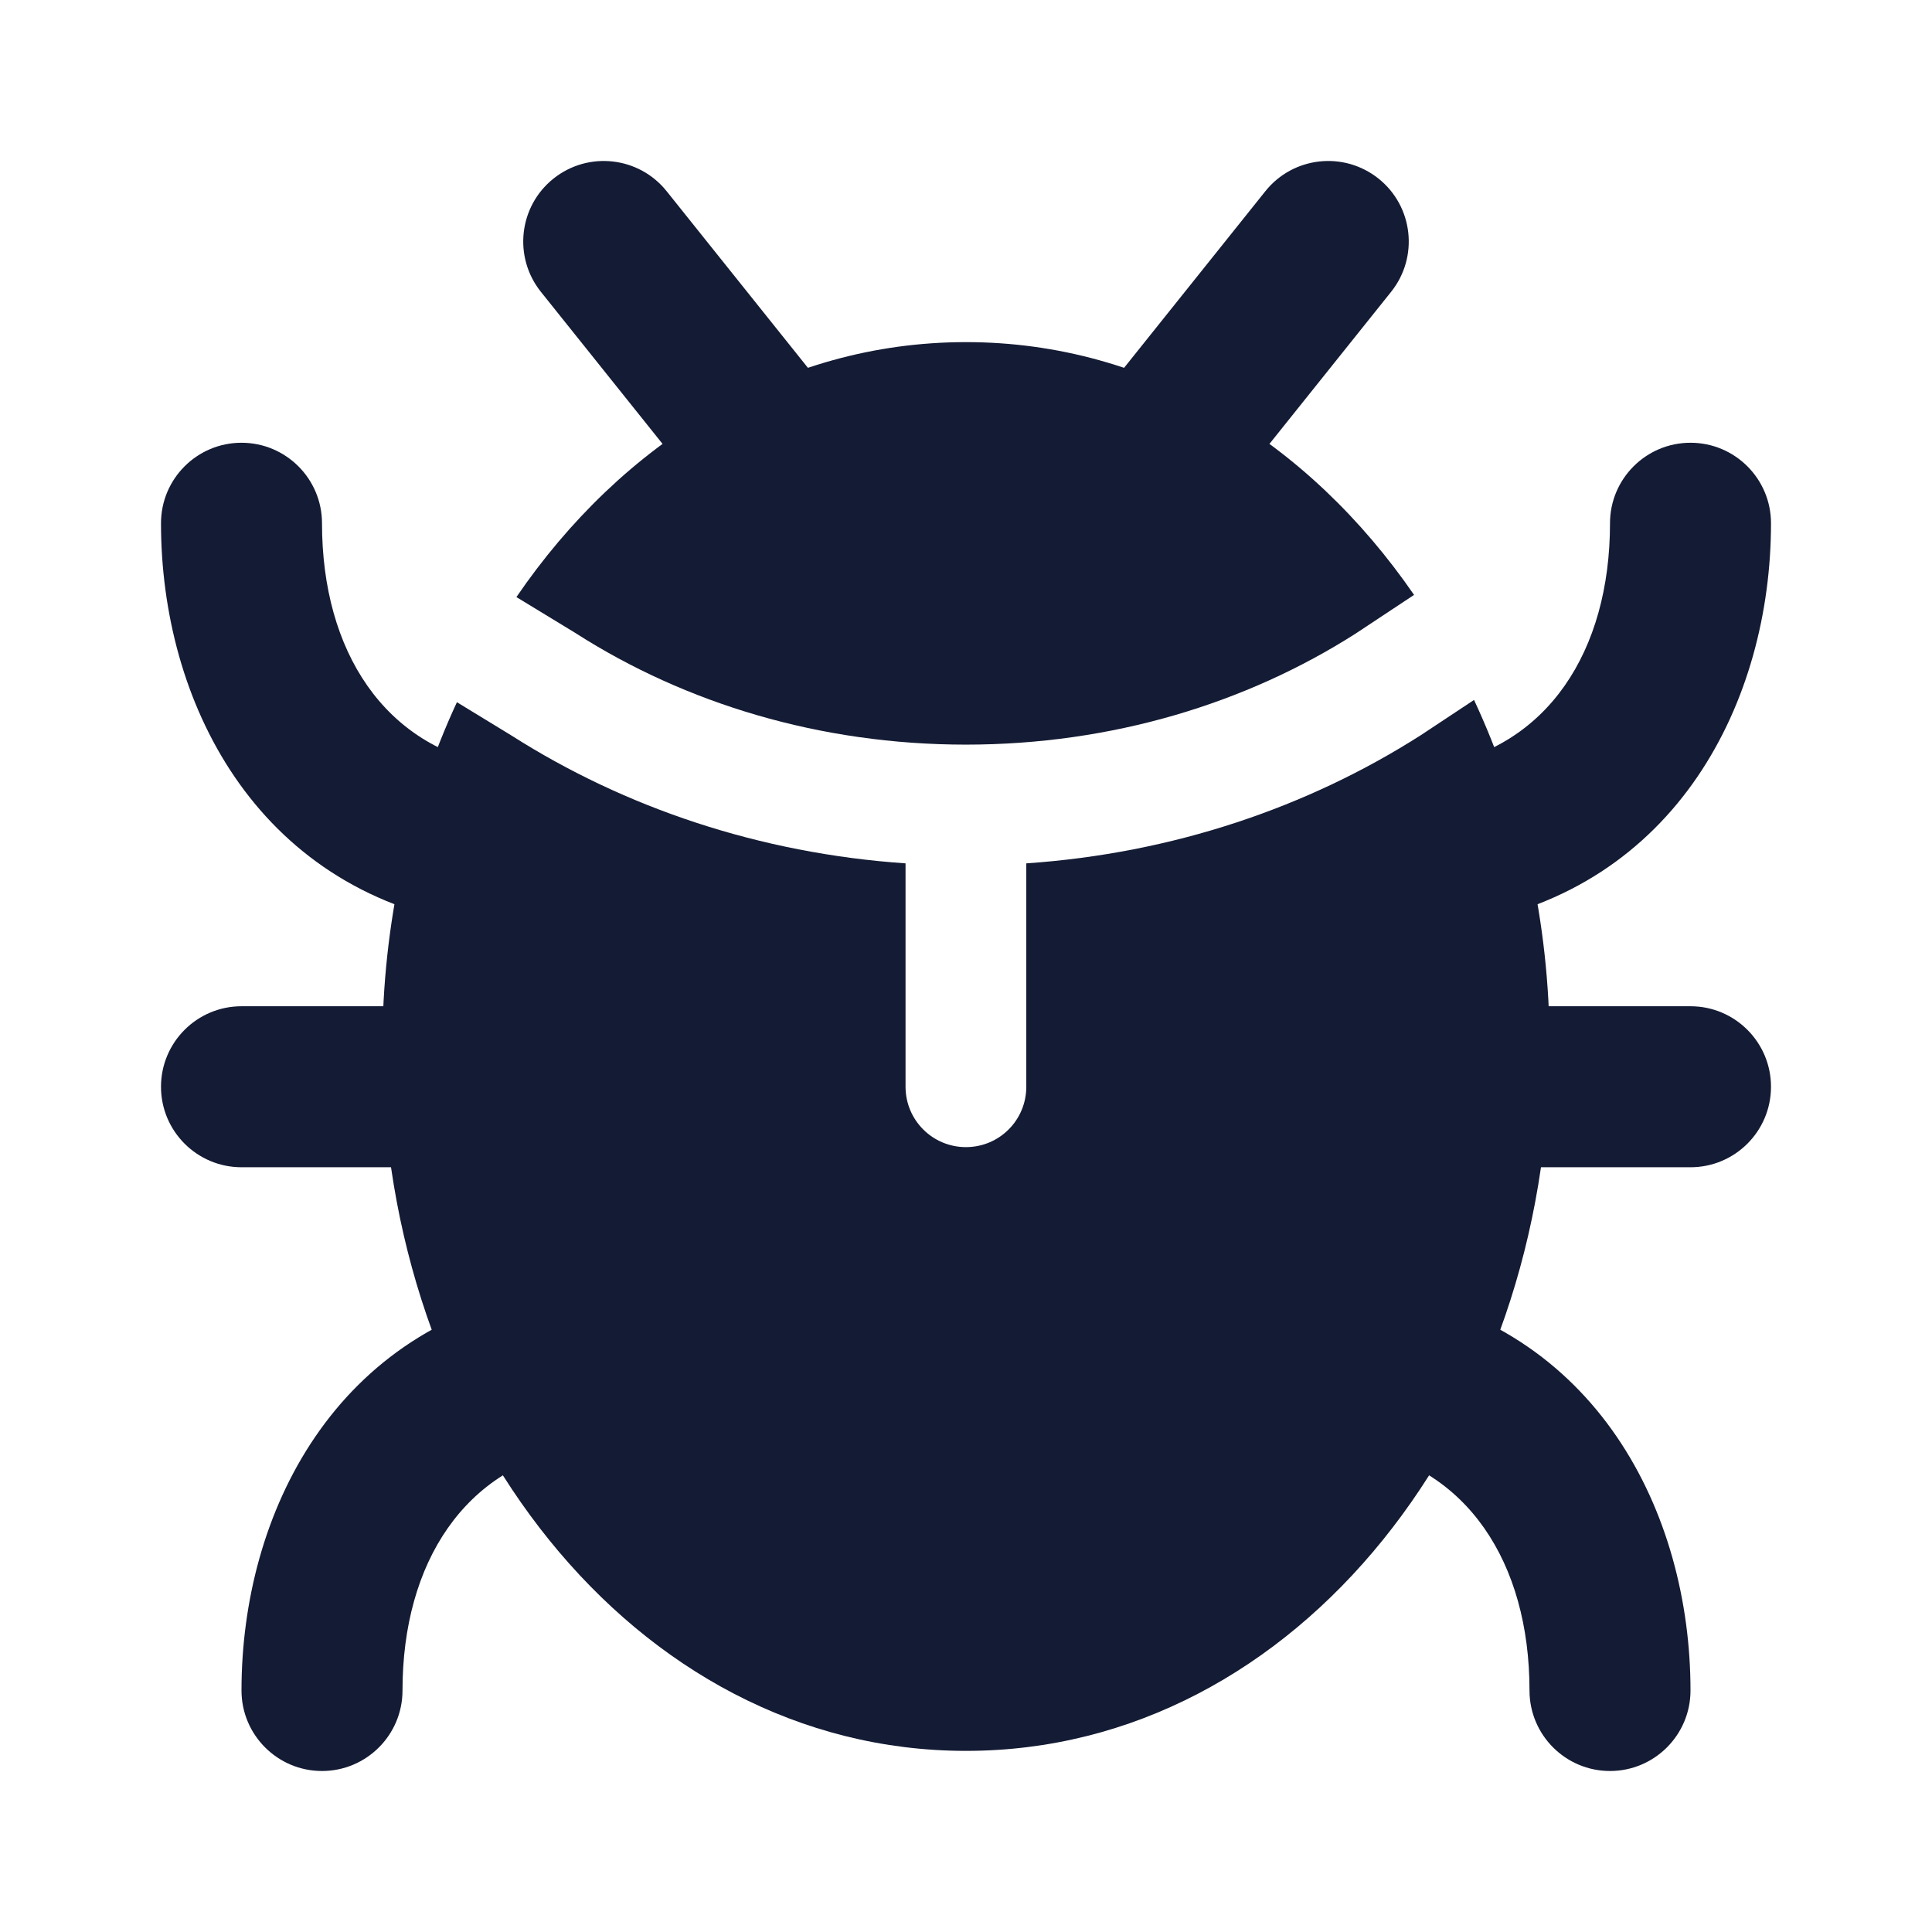 <svg width="24" height="24" viewBox="0 0 24 24" fill="none" xmlns="http://www.w3.org/2000/svg">
<path fill-rule="evenodd" clip-rule="evenodd" d="M6.875 2.219C7.307 1.874 7.936 1.944 8.281 2.375L10.281 4.875C10.626 5.307 10.556 5.936 10.125 6.281C9.693 6.626 9.064 6.556 8.719 6.125L6.719 3.625C6.374 3.193 6.444 2.564 6.875 2.219ZM17.125 2.219C17.556 2.564 17.626 3.193 17.281 3.625L15.281 6.125C14.936 6.556 14.307 6.626 13.875 6.281C13.444 5.936 13.374 5.307 13.719 4.875L15.719 2.375C16.064 1.944 16.693 1.874 17.125 2.219ZM3 5.5C3.552 5.5 4 5.948 4 6.5C4 8.093 4.78 9.283 6.164 9.514L5.836 11.486C3.165 11.041 2 8.704 2 6.5C2 5.948 2.448 5.5 3 5.5ZM21 5.5C21.552 5.5 22 5.948 22 6.5C22 8.704 20.835 11.041 18.164 11.486L17.836 9.514C19.22 9.283 20 8.093 20 6.5C20 5.948 20.448 5.5 21 5.5ZM2 13.5C2 12.948 2.448 12.5 3 12.5H5.5C6.052 12.5 6.5 12.948 6.5 13.5C6.5 14.052 6.052 14.5 5.5 14.5H3C2.448 14.5 2 14.052 2 13.5ZM17.5 13.5C17.5 12.948 17.948 12.5 18.5 12.5H21C21.552 12.5 22 12.948 22 13.5C22 14.052 21.552 14.5 21 14.5H18.5C17.948 14.5 17.5 14.052 17.5 13.5ZM7.164 17.986C5.78 18.217 5 19.407 5 21C5 21.552 4.552 22 4 22C3.448 22 3 21.552 3 21C3 18.796 4.165 16.459 6.836 16.014L7.164 17.986ZM17.164 16.014C19.835 16.459 21 18.796 21 21C21 21.552 20.552 22 20 22C19.448 22 19 21.552 19 21C19 19.407 18.22 18.217 16.836 17.986L17.164 16.014Z" fill="#141B34"/>
<path fill-rule="evenodd" clip-rule="evenodd" d="M5.676 8.723C5.083 10.003 4.75 11.469 4.75 13C4.75 17.68 7.858 21.75 12 21.75C16.142 21.75 19.25 17.68 19.25 13C19.25 11.458 18.912 9.981 18.311 8.695L17.651 9.132C16.244 10.031 14.564 10.601 12.749 10.725V13.5C12.749 13.915 12.414 14.25 11.999 14.25C11.585 14.25 11.249 13.915 11.249 13.5V10.725C9.438 10.601 7.76 10.033 6.354 9.137L5.676 8.723ZM6.415 7.417L7.149 7.864L7.155 7.868C8.511 8.735 10.183 9.25 11.999 9.25C13.813 9.25 15.483 8.736 16.838 7.872L17.566 7.39C16.259 5.491 14.287 4.25 12 4.25C9.702 4.25 7.723 5.503 6.415 7.417Z" fill="#141B34"/>
</svg>
